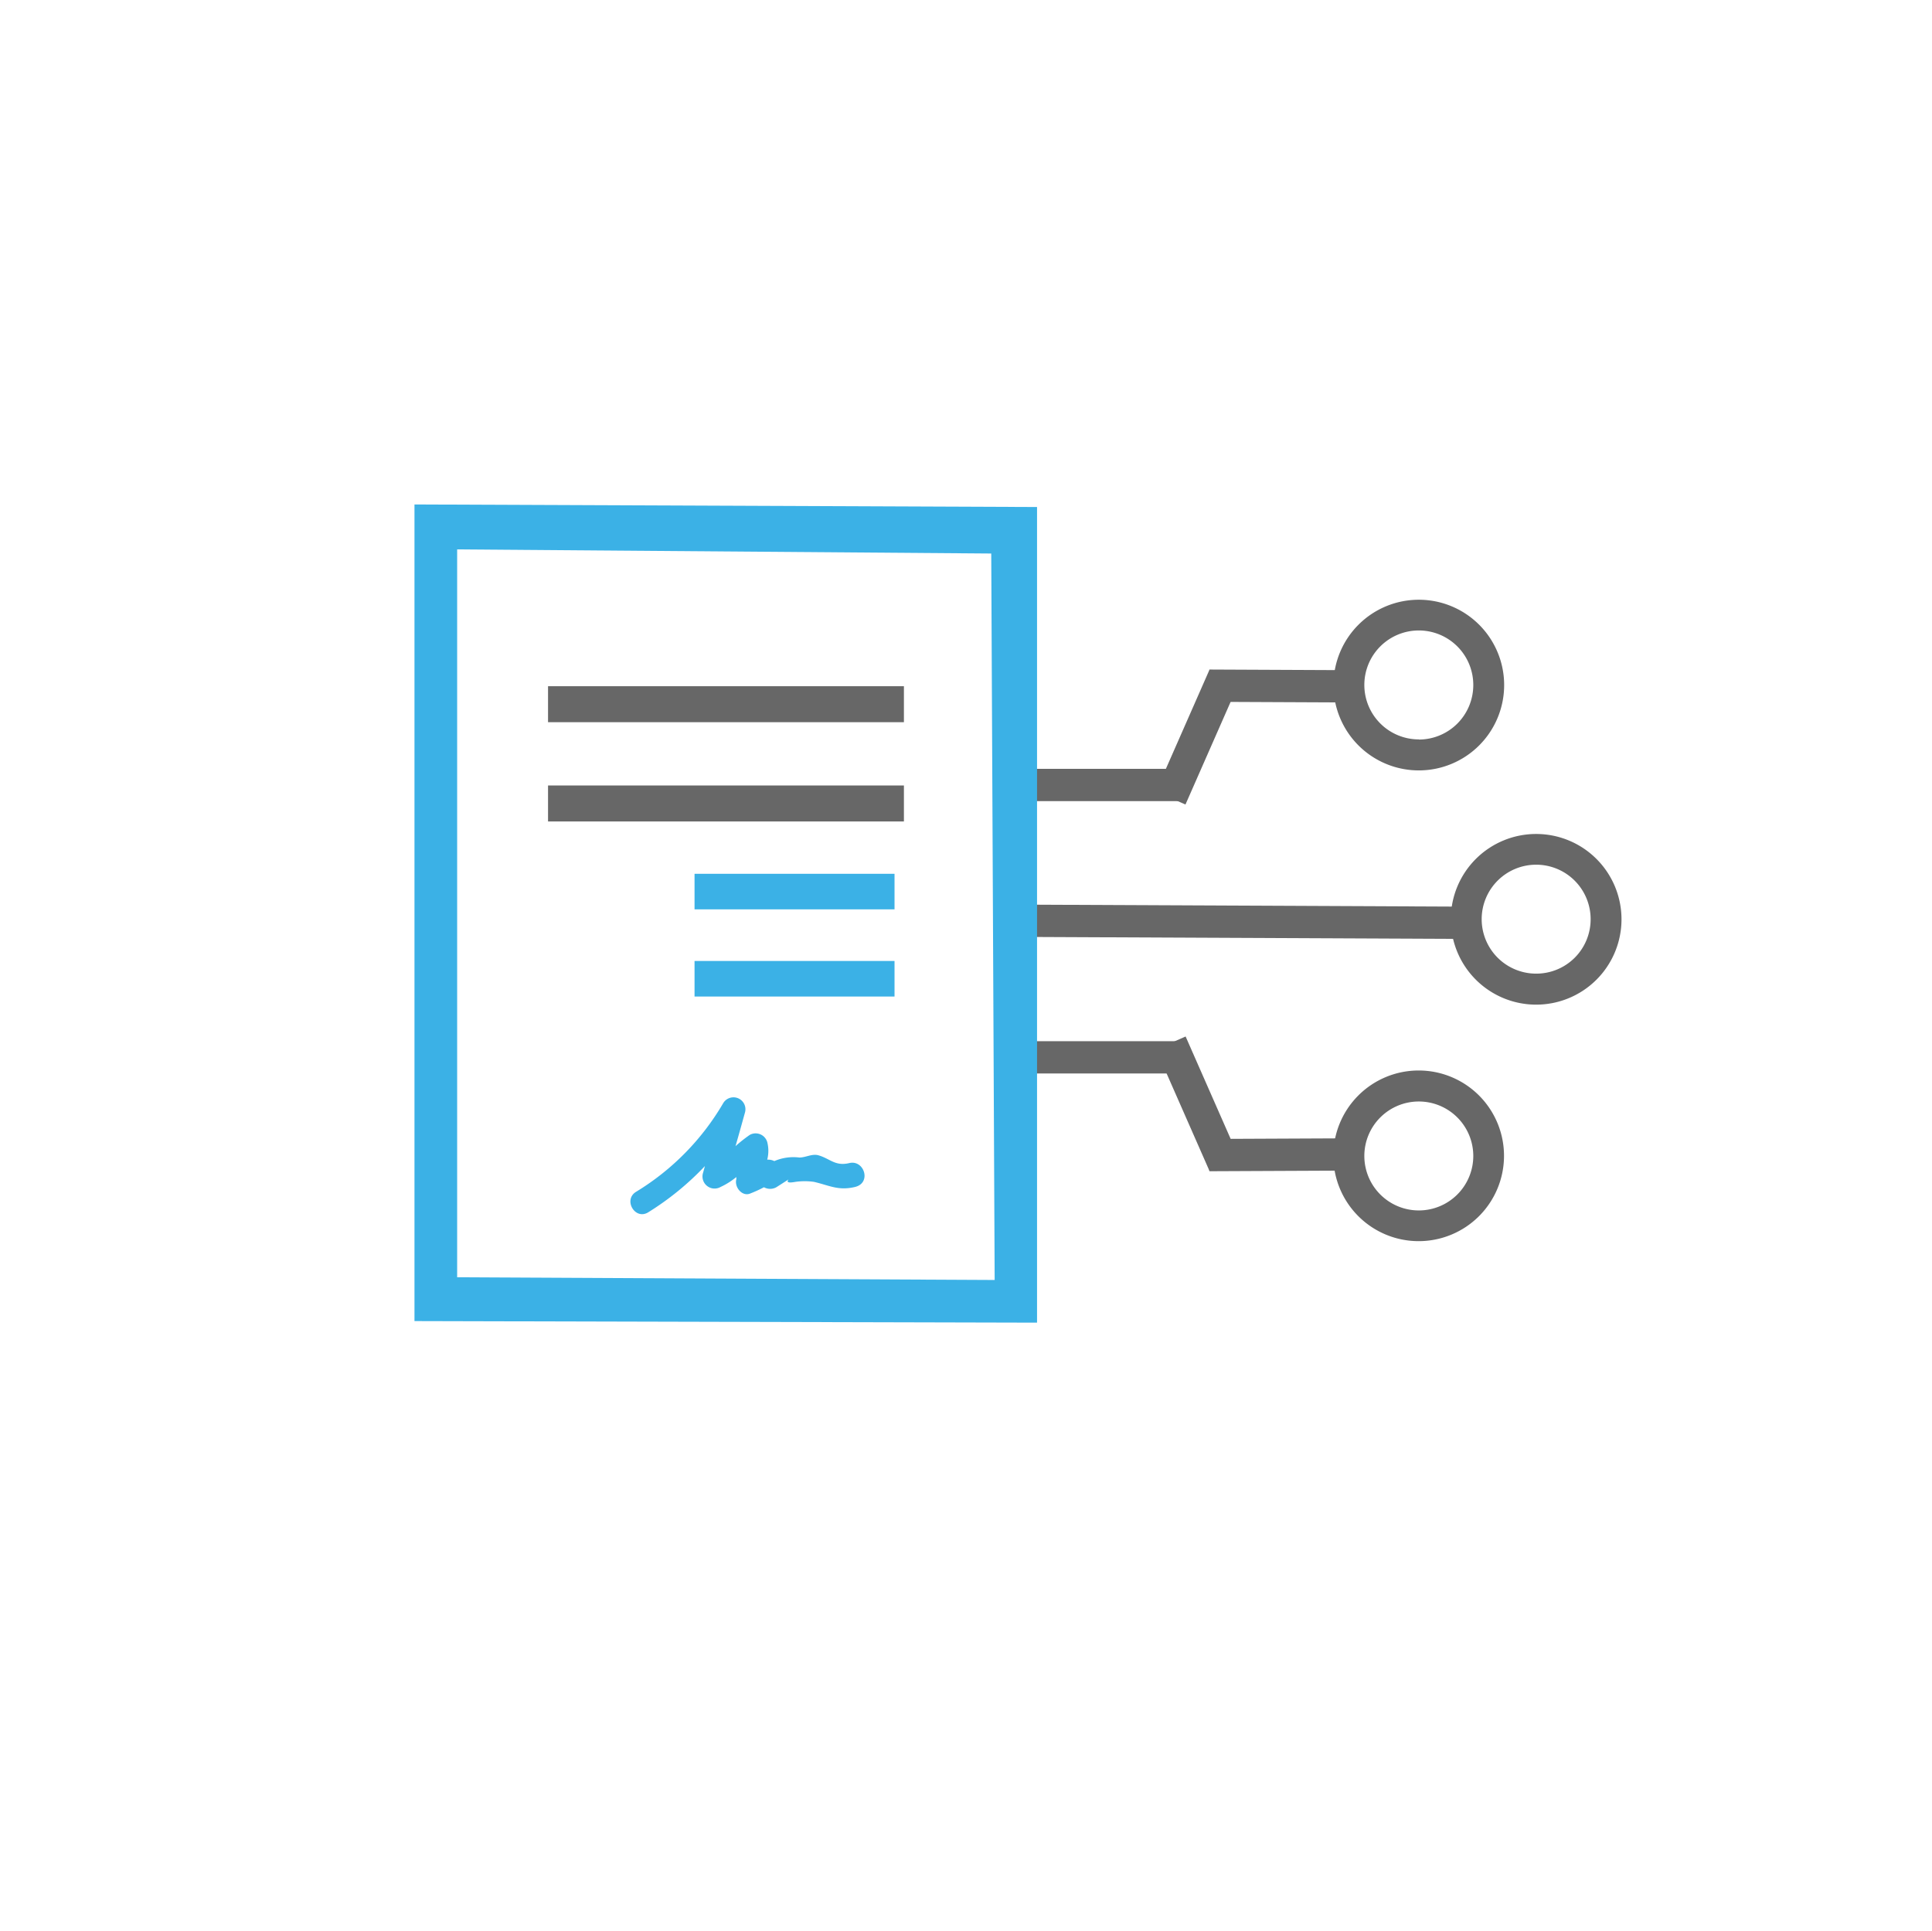 <svg id="Capa_1" data-name="Capa 1" xmlns="http://www.w3.org/2000/svg" viewBox="0 0 135.83 135.78"><defs><style>.cls-1{fill:#676767;}.cls-2{fill:#3bb1e6;}</style></defs><title>Mesa de trabajo 1 copia 45</title><path class="cls-1" d="M108,58.64a6,6,0,1,0,6,6A6,6,0,0,0,108,58.64Zm0,9.82a3.83,3.83,0,1,1,3.83-3.83A3.82,3.82,0,0,1,108,68.46Z"/><rect class="cls-1" x="85.42" y="48.8" width="2.27" height="32.01" transform="translate(21.36 151.07) rotate(-89.74)"/><path class="cls-1" d="M99.75,42.17a6,6,0,1,0,6,6A6,6,0,0,0,99.75,42.17Zm0,9.82a3.83,3.83,0,1,1,3.83-3.83A3.83,3.83,0,0,1,99.75,52Z"/><rect class="cls-1" x="88.76" y="43.36" width="2.27" height="9.75" transform="translate(41.25 137.91) rotate(-89.74)"/><rect class="cls-1" x="75.84" y="49.02" width="2.27" height="12.85" transform="matrix(0, -1, 1, 0, 21.19, 132.17)"/><rect class="cls-1" x="79.53" y="50.71" width="9.31" height="2.27" transform="translate(2.83 108.04) rotate(-66.26)"/><path class="cls-1" d="M105.74,81.27a6,6,0,1,0-6,6A6,6,0,0,0,105.74,81.27Zm-2.16,0a3.83,3.83,0,1,1-3.83-3.82A3.83,3.83,0,0,1,103.58,81.27Z"/><rect class="cls-1" x="85.02" y="80.06" width="9.75" height="2.27" transform="translate(-0.37 0.41) rotate(-0.26)"/><rect class="cls-1" x="70.55" y="72.86" width="12.85" height="2.27" transform="matrix(1, 0, 0, 1, -0.33, 0.35)"/><rect class="cls-1" x="83.05" y="72.94" width="2.27" height="9.31" transform="translate(-24.11 40.46) rotate(-23.74)"/><rect class="cls-2" x="48.83" y="61.44" width="14.06" height="2.5"/><rect class="cls-2" x="48.83" y="67.57" width="14.06" height="2.5"/><rect class="cls-1" x="38.53" y="48.25" width="25.02" height="2.53"/><rect class="cls-1" x="38.53" y="55.23" width="25.02" height="2.53"/><path class="cls-2" d="M59.71,81.78c-1,.24-1.36-.32-2.18-.55-.44-.12-.88.16-1.33.16a3.4,3.4,0,0,0-1.76.25,1,1,0,0,0-.5-.1,2.48,2.48,0,0,0,0-1.24.85.85,0,0,0-1.23-.5,10.32,10.32,0,0,0-1,.79c.23-.79.45-1.59.67-2.38a.84.84,0,0,0-1.53-.65,17.78,17.78,0,0,1-6.13,6.24c-.92.56-.08,2,.84,1.45a19.92,19.92,0,0,0,4-3.26l-.13.47a.85.85,0,0,0,1.23,1,5.08,5.08,0,0,0,1.11-.7.88.88,0,0,0,0,.15c-.16.56.42,1.27,1,1a9,9,0,0,0,.94-.43.9.9,0,0,0,.87,0l.86-.55c-.17.21,0,.26.49.17a4.67,4.67,0,0,1,1.29,0c1.09.25,1.71.64,2.89.36S60.76,81.53,59.71,81.78Z"/><path class="cls-2" d="M29.14,35.47V92.89L72.91,93l0-57.35Zm3,54.34V38.63l37.55.29L69.93,90Z"/></svg>